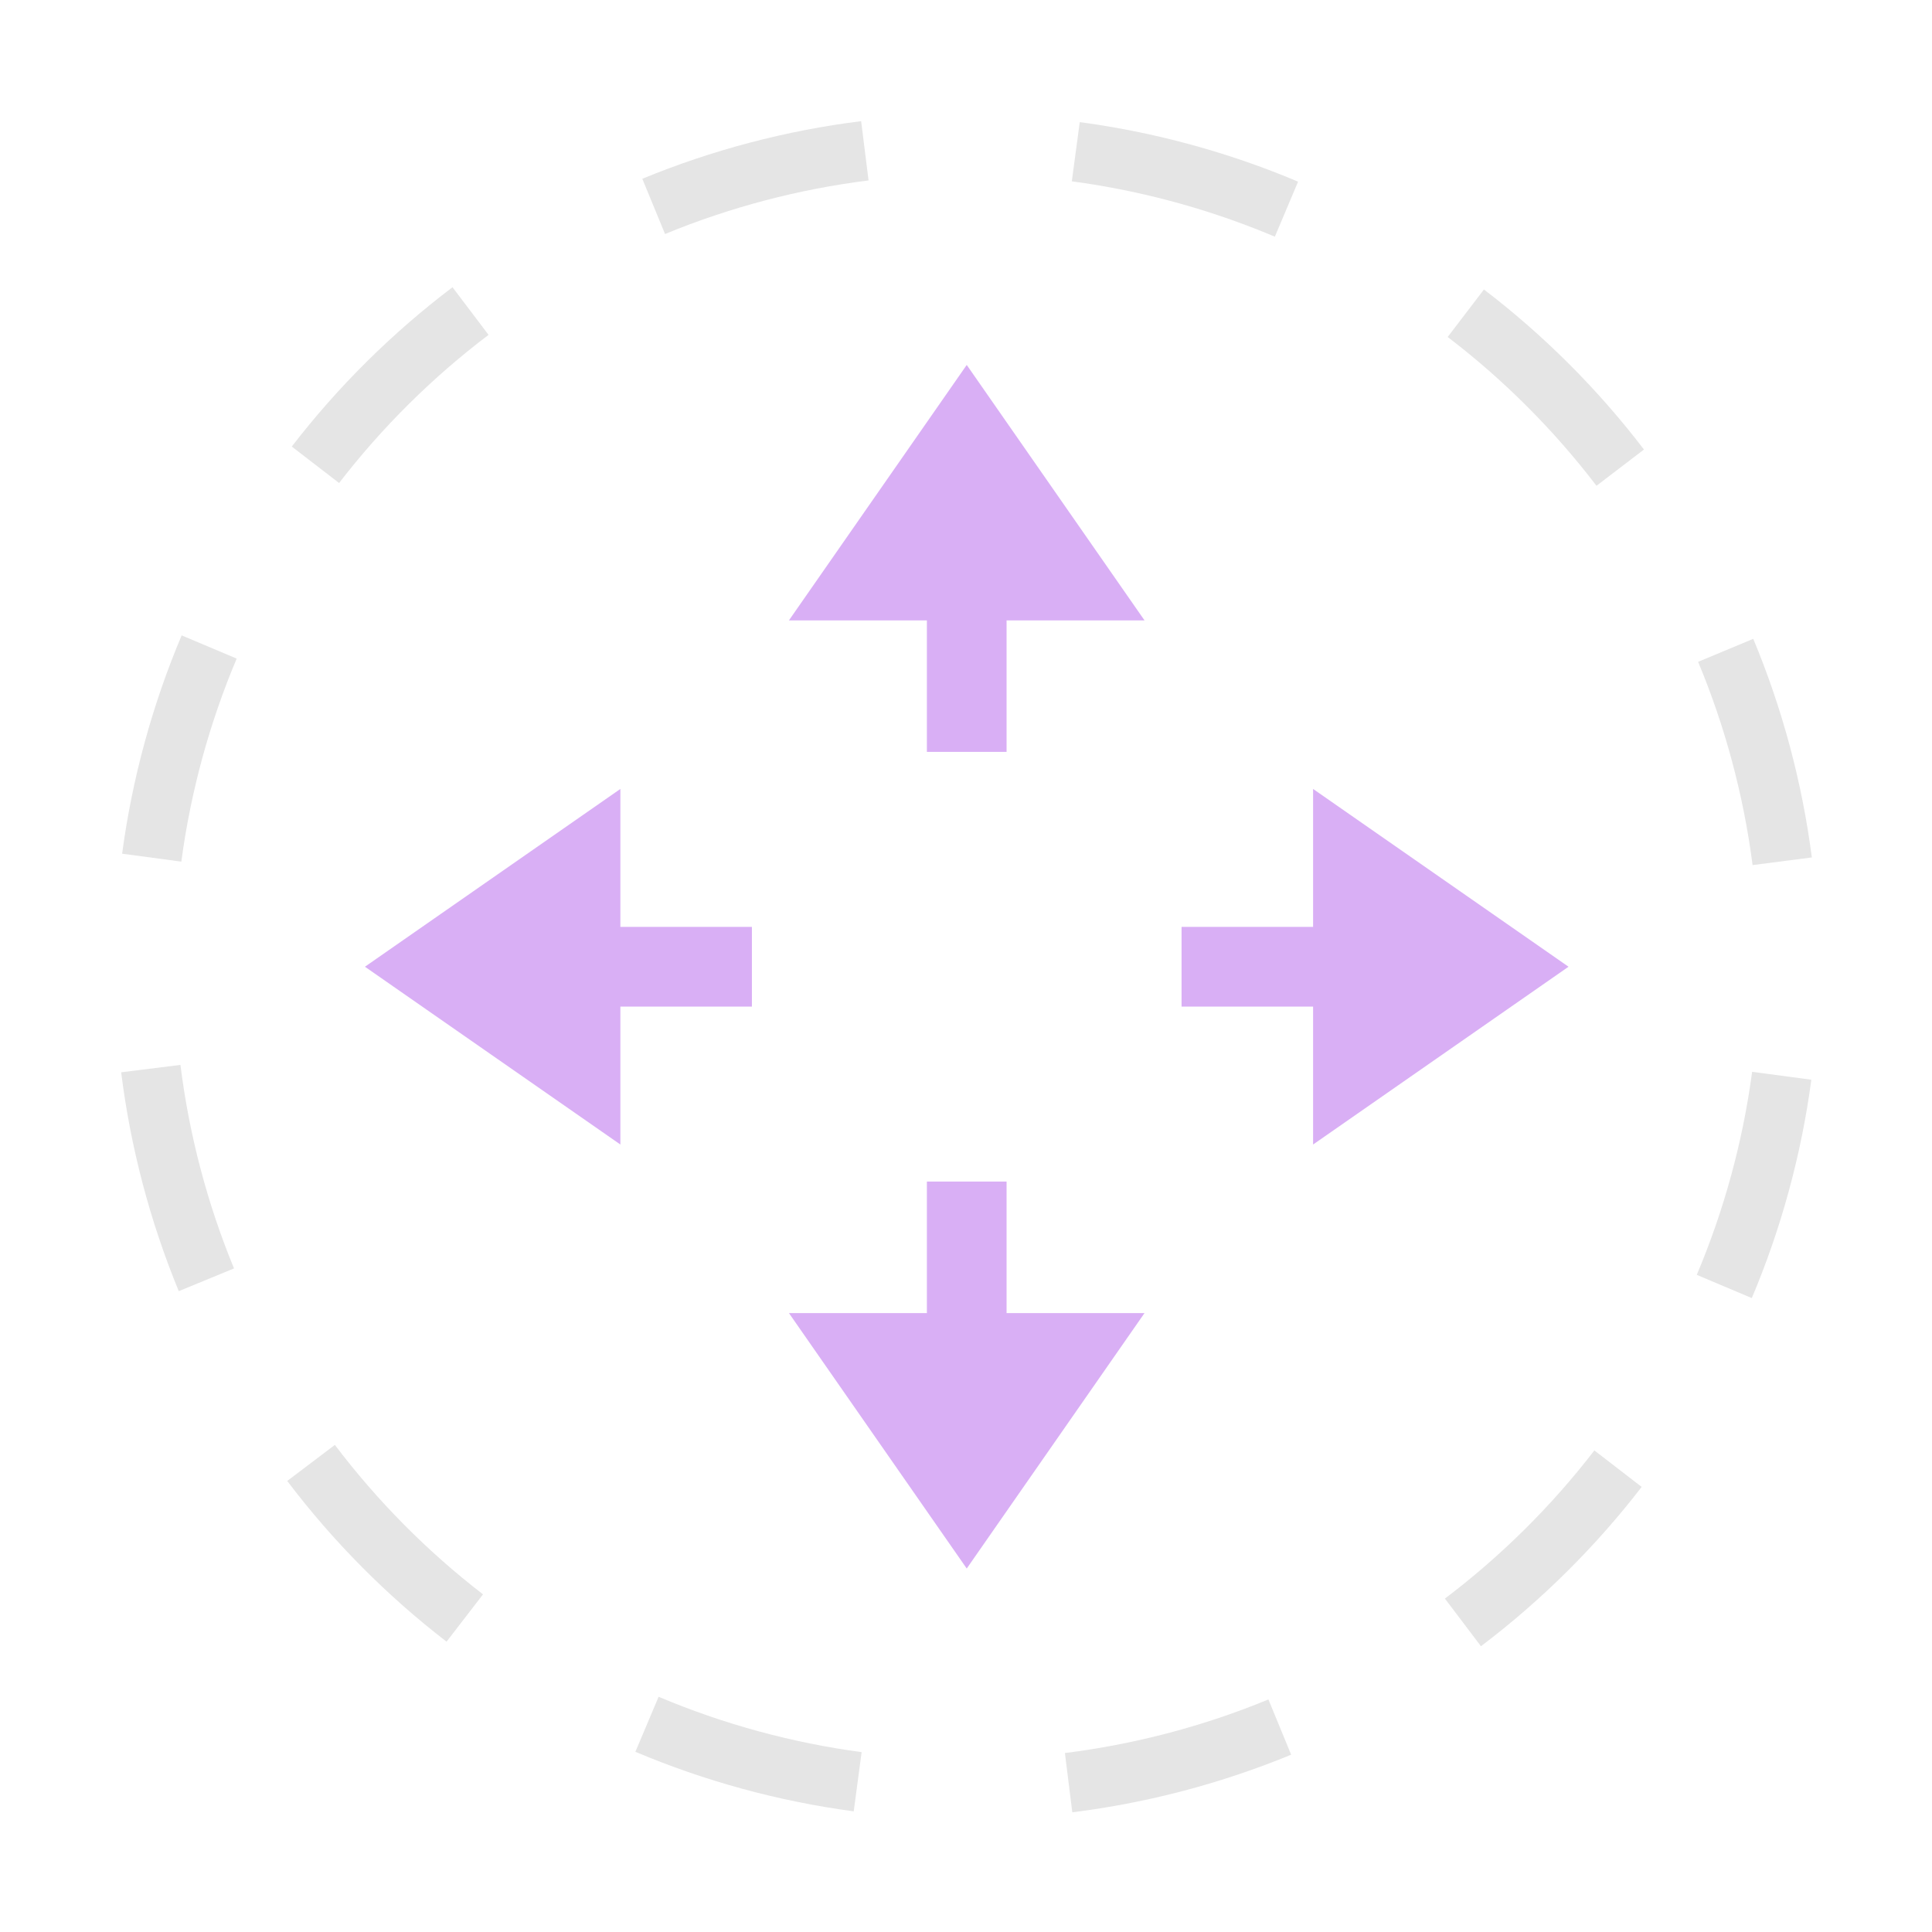 <?xml version="1.0" encoding="UTF-8" standalone="no"?>
<svg
   height="1600"
   viewBox="0 0 1600 1600"
   width="1600"
   version="1.1"
   id="svg2"
   sodipodi:docname="ops.transform.tosphere.svg"
   inkscape:version="1.3.2 (091e20e, 2023-11-25, custom)"
   xml:space="preserve"
   xmlns:inkscape="http://www.inkscape.org/namespaces/inkscape"
   xmlns:sodipodi="http://sodipodi.sourceforge.net/DTD/sodipodi-0.dtd"
   xmlns="http://www.w3.org/2000/svg"
   xmlns:svg="http://www.w3.org/2000/svg"><defs
     id="defs2" /><sodipodi:namedview
     pagecolor="#303030"
     showgrid="true"
     id="namedview1"
     bordercolor="#000000"
     borderopacity="0.25"
     inkscape:showpageshadow="2"
     inkscape:pageopacity="0.0"
     inkscape:pagecheckerboard="0"
     inkscape:deskcolor="#d1d1d1"
     inkscape:zoom="0.27674122"
     inkscape:cx="785.93279"
     inkscape:cy="876.2699"
     inkscape:window-width="1920"
     inkscape:window-height="1009"
     inkscape:window-x="1912"
     inkscape:window-y="-8"
     inkscape:window-maximized="1"
     inkscape:current-layer="svg2"><inkscape:grid
       id="grid5"
       units="px"
       spacingx="50"
       spacingy="50"
       color="#4772b3"
       opacity="0.2"
       visible="true"
       originx="0"
       originy="0"
       empspacing="2" /></sodipodi:namedview><g
     id="g3"
     transform="matrix(1.177,0,0,1.177,-140.994,-140.994)"><g
       id="g2"
       inkscape:label="gray"
       style="fill:#e5e5e5;fill-opacity:1;stroke:none"><path
         d="m 1243.105,461.598 33.402,-25.509 c -32.195,-42.201 -70.394,-80.4 -112.595,-112.595 l -25.509,33.402 c 39.243,29.938 74.764,65.459 104.702,104.702 z"
         stroke="#000000"
         stroke-width="0.542"
         fill="none"
         id="path1"
         style="fill:#e5e5e5;fill-opacity:1;stroke:none" /><path
         d="m 869.08,1353.25 5.207,41.705 c 52.674,-6.548 104.916,-20.302 153.987,-40.536 l -16.001,-38.863 c -45.631,18.816 -94.211,31.604 -143.193,37.694 z"
         stroke="#000000"
         stroke-width="0.542"
         fill="none"
         id="path2"
         style="fill:#e5e5e5;fill-opacity:1;stroke:none" /><path
         d="m 1016.8,286.332 16.343,-38.721 C 984.251,226.945 932.133,212.734 879.518,205.722 l -5.574,41.657 c 48.926,6.521 97.391,19.735 142.855,38.952 z"
         stroke="#000000"
         stroke-width="0.542"
         fill="none"
         id="path3"
         style="fill:#e5e5e5;fill-opacity:1;stroke:none" /><path
         d="m 1313.669,1016.8 38.721,16.342 c 20.666,-48.892 34.876,-101.01 41.888,-153.625 l -41.657,-5.574 c -6.521,48.926 -19.735,97.391 -38.951,142.856 z"
         stroke="#000000"
         stroke-width="0.542"
         fill="none"
         id="path4"
         style="fill:#e5e5e5;fill-opacity:1;stroke:none" /><path
         d="m 1352.941,728.488 41.682,-5.391 c -6.781,-52.645 -20.763,-104.825 -41.214,-153.807 l -38.791,16.172 c 19.015,45.549 32.017,94.071 38.323,143.026 z"
         stroke="#000000"
         stroke-width="0.542"
         fill="none"
         id="path5"
         style="fill:#e5e5e5;fill-opacity:1;stroke:none" /><path
         d="m 583.201,1313.669 -16.343,38.721 c 48.891,20.666 101.01,34.877 153.624,41.888 l 5.574,-41.656 c -48.926,-6.521 -97.391,-19.736 -142.856,-38.952 z"
         stroke="#000000"
         stroke-width="0.542"
         fill="none"
         id="path6"
         style="fill:#e5e5e5;fill-opacity:1;stroke:none" /><path
         d="m 730.92,246.751 -5.207,-41.705 c -52.674,6.549 -104.915,20.301 -153.987,40.536 l 16.002,38.863 c 45.632,-18.816 94.211,-31.604 143.193,-37.694 z"
         stroke="#000000"
         stroke-width="0.542"
         fill="none"
         id="path7"
         style="fill:#e5e5e5;fill-opacity:1;stroke:none" /><path
         d="m 355.412,1136.45 -33.514,25.362 c 32.008,42.343 70.039,80.709 112.098,113.089 l 25.656,-33.289 c -39.111,-30.11 -74.476,-65.787 -104.241,-105.162 z"
         stroke="#000000"
         stroke-width="0.542"
         fill="none"
         id="path8"
         style="fill:#e5e5e5;fill-opacity:1;stroke:none" /><path
         d="m 246.751,869.081 -41.705,5.207 c 6.549,52.674 20.301,104.915 40.535,153.987 l 38.863,-16.001 c -18.816,-45.632 -31.604,-94.211 -37.694,-143.193 z"
         stroke="#000000"
         stroke-width="0.542"
         fill="none"
         id="path9"
         style="fill:#e5e5e5;fill-opacity:1;stroke:none" /><path
         d="m 286.332,583.2 -38.721,-16.342 c -20.666,48.891 -34.877,101.01 -41.889,153.624 l 41.657,5.574 c 6.521,-48.926 19.736,-97.391 38.952,-142.856 z"
         stroke="#000000"
         stroke-width="0.542"
         fill="none"
         id="path10"
         style="fill:#e5e5e5;fill-opacity:1;stroke:none" /><path
         d="m 463.55,355.412 -25.362,-33.513 C 395.846,353.907 357.479,391.937 325.099,433.997 l 33.289,25.656 c 30.11,-39.111 65.787,-74.476 105.161,-104.241 z"
         stroke="#000000"
         stroke-width="0.542"
         fill="none"
         id="path11"
         style="fill:#e5e5e5;fill-opacity:1;stroke:none" /><path
         d="m 1136.45,1244.589 25.362,33.514 c 42.343,-32.008 80.709,-70.039 113.089,-112.098 l -33.289,-25.656 c -30.11,39.111 -65.787,74.475 -105.162,104.24 z"
         stroke="#000000"
         stroke-width="0.542"
         fill="none"
         id="path12"
         style="fill:#e5e5e5;fill-opacity:1;stroke:none" /></g><g
       id="g1"
       style="fill:#d9aff5;fill-opacity:1"
       inkscape:label="purple"><path
         d="M 556.302,771.968 V 674.901 L 376.569,800 556.302,925.1 V 828.033 h 92.541 V 771.968 Z"
         stroke="#000000"
         stroke-width="0.542"
         fill="none"
         id="path13"
         inkscape:label="arrow_left"
         style="fill:#d9aff5;fill-opacity:1;stroke:none;stroke-width:0.542;stroke-dasharray:none" /><path
         d="m 828.033,556.302 h 97.067 l -125.1,-179.733 -125.1,179.733 h 97.068 v 92.541 h 56.065 z"
         stroke="#000000"
         stroke-width="0.542"
         fill="none"
         id="path14"
         inkscape:label="arrow_up"
         style="fill:#d9aff5;fill-opacity:1;stroke:none;stroke-width:0.542;stroke-dasharray:none" /><path
         d="m 771.968,1043.699 h -97.068 l 125.1,179.733 125.1,-179.733 h -97.067 v -92.541 h -56.065 z"
         stroke="#000000"
         stroke-width="0.542"
         fill="none"
         id="path15"
         inkscape:label="arrow_down"
         style="fill:#d9aff5;fill-opacity:1;stroke:none;stroke-width:0.542;stroke-dasharray:none" /><path
         d="m 1043.699,828.033 v 97.067 L 1223.432,800 1043.699,674.901 v 97.067 h -92.541 v 56.065 z"
         stroke="#000000"
         stroke-width="0.542"
         fill="none"
         id="path17"
         inkscape:label="arrow_right"
         style="fill:#d9aff5;fill-opacity:1;stroke:none;stroke-width:0.542;stroke-dasharray:none" /></g></g></svg>
